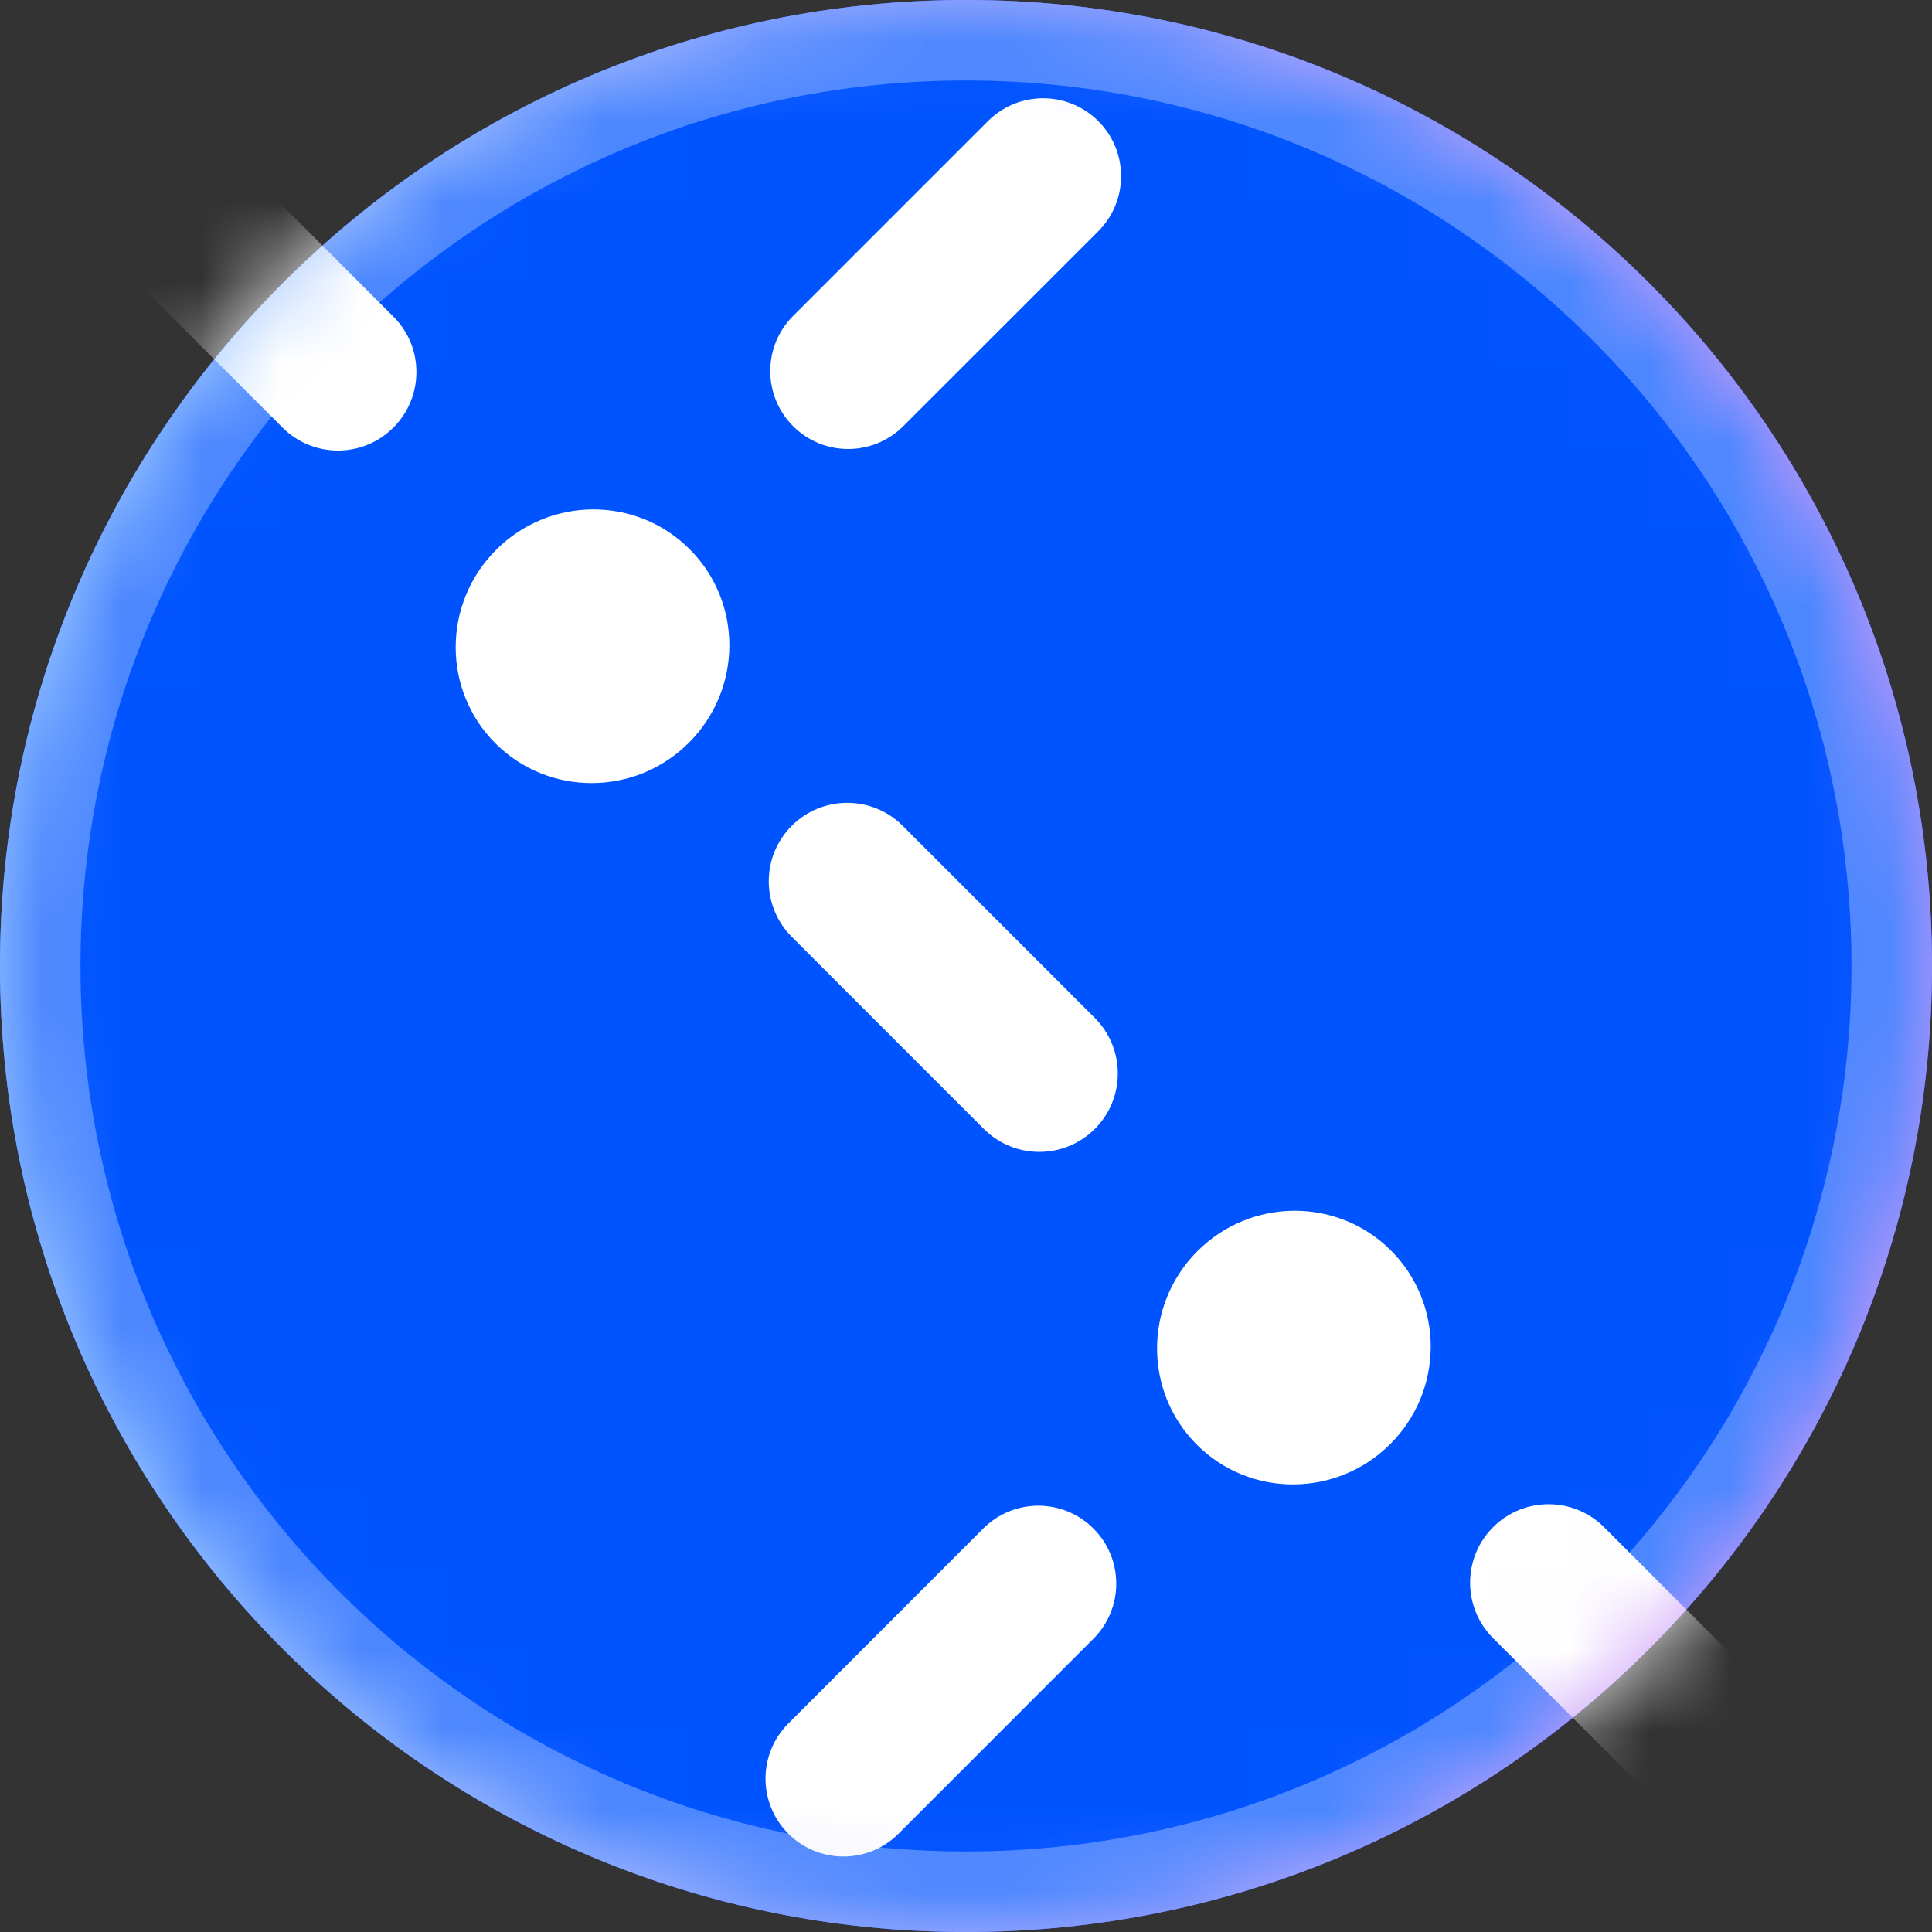 <svg width="24" height="24" viewBox="0 0 24 24" fill="none" xmlns="http://www.w3.org/2000/svg">
<rect x="0" y="0" width="24" height="24" fill="#333333" stroke="none"/>
<path d="M12 24C18.627 24 24 18.627 24 12C24 5.373 18.627 0 12 0C5.373 0 1.52588e-05 5.373 1.52588e-05 12C1.52588e-05 18.627 5.373 24 12 24Z" fill="#0041FF"/>
<path d="M12 24C18.627 24 24 18.627 24 12C24 5.373 18.627 0 12 0C5.373 0 1.52588e-05 5.373 1.52588e-05 12C1.52588e-05 18.627 5.373 24 12 24Z" fill="url(#paint0_linear)"/>
<mask id="mask0" mask-type="alpha" maskUnits="userSpaceOnUse" x="0" y="0" width="24" height="24">
<path d="M12 24C18.627 24 24 18.627 24 12C24 5.373 18.627 0 12 0C5.373 0 0 5.373 0 12C0 18.627 5.373 24 12 24Z" fill="white"/>
</mask>
<g mask="url(#mask0)">
<path d="M12 24C18.627 24 24 18.627 24 12C24 5.373 18.627 0 12 0C5.373 0 0 5.373 0 12C0 18.627 5.373 24 12 24Z" fill="#0054FF"/>
<path fill-rule="evenodd" clip-rule="evenodd" d="M18.548 18.971C18.928 18.591 19.546 18.591 19.926 18.971L22.313 21.358C22.693 21.738 22.693 22.355 22.313 22.736C21.932 23.117 21.315 23.117 20.934 22.736L18.548 20.35C18.167 19.969 18.167 19.352 18.548 18.971ZM14.875 15.542C15.541 14.876 16.618 14.873 17.279 15.534C17.941 16.196 17.937 17.272 17.271 17.938C16.605 18.604 15.529 18.608 14.867 17.946C14.206 17.285 14.209 16.208 14.875 15.542ZM12.214 18.988C12.592 18.61 13.205 18.61 13.583 18.988C13.961 19.366 13.961 19.979 13.583 20.357L11.162 22.779C10.784 23.157 10.171 23.157 9.793 22.779C9.415 22.401 9.415 21.788 9.793 21.41L12.214 18.988ZM9.835 10.259C10.216 9.878 10.833 9.878 11.214 10.259L13.6 12.645C13.981 13.026 13.981 13.643 13.6 14.024C13.22 14.404 12.602 14.404 12.222 14.024L9.835 11.637C9.455 11.256 9.455 10.639 9.835 10.259ZM6.163 6.83C6.829 6.164 7.905 6.16 8.567 6.822C9.228 7.483 9.225 8.559 8.558 9.226C7.892 9.892 6.816 9.895 6.154 9.234C5.493 8.572 5.497 7.496 6.163 6.83ZM12.273 1.504C12.652 1.126 13.264 1.126 13.643 1.504C14.021 1.882 14.021 2.495 13.643 2.873L11.221 5.294C10.843 5.672 10.23 5.672 9.852 5.294C9.474 4.916 9.474 4.303 9.852 3.925L12.273 1.504ZM1.123 1.546C1.503 1.165 2.12 1.165 2.501 1.546L4.887 3.933C5.268 4.313 5.268 4.93 4.887 5.311C4.507 5.692 3.89 5.692 3.509 5.311L1.123 2.924C0.742 2.544 0.742 1.927 1.123 1.546Z" fill="white"/>
</g>
<path d="M23.5 12C23.5 18.351 18.351 23.5 12 23.5C5.649 23.5 0.5 18.351 0.5 12C0.5 5.649 5.649 0.5 12 0.5C18.351 0.5 23.5 5.649 23.5 12Z" stroke="white" stroke-opacity="0.3"/>
<defs>
<linearGradient id="paint0_linear" x1="2.142" y1="12" x2="22.049" y2="12" gradientUnits="userSpaceOnUse">
<stop stop-color="#7CB7FF"/>
<stop offset="1" stop-color="#BA6DF6"/>
</linearGradient>
</defs>
</svg>
